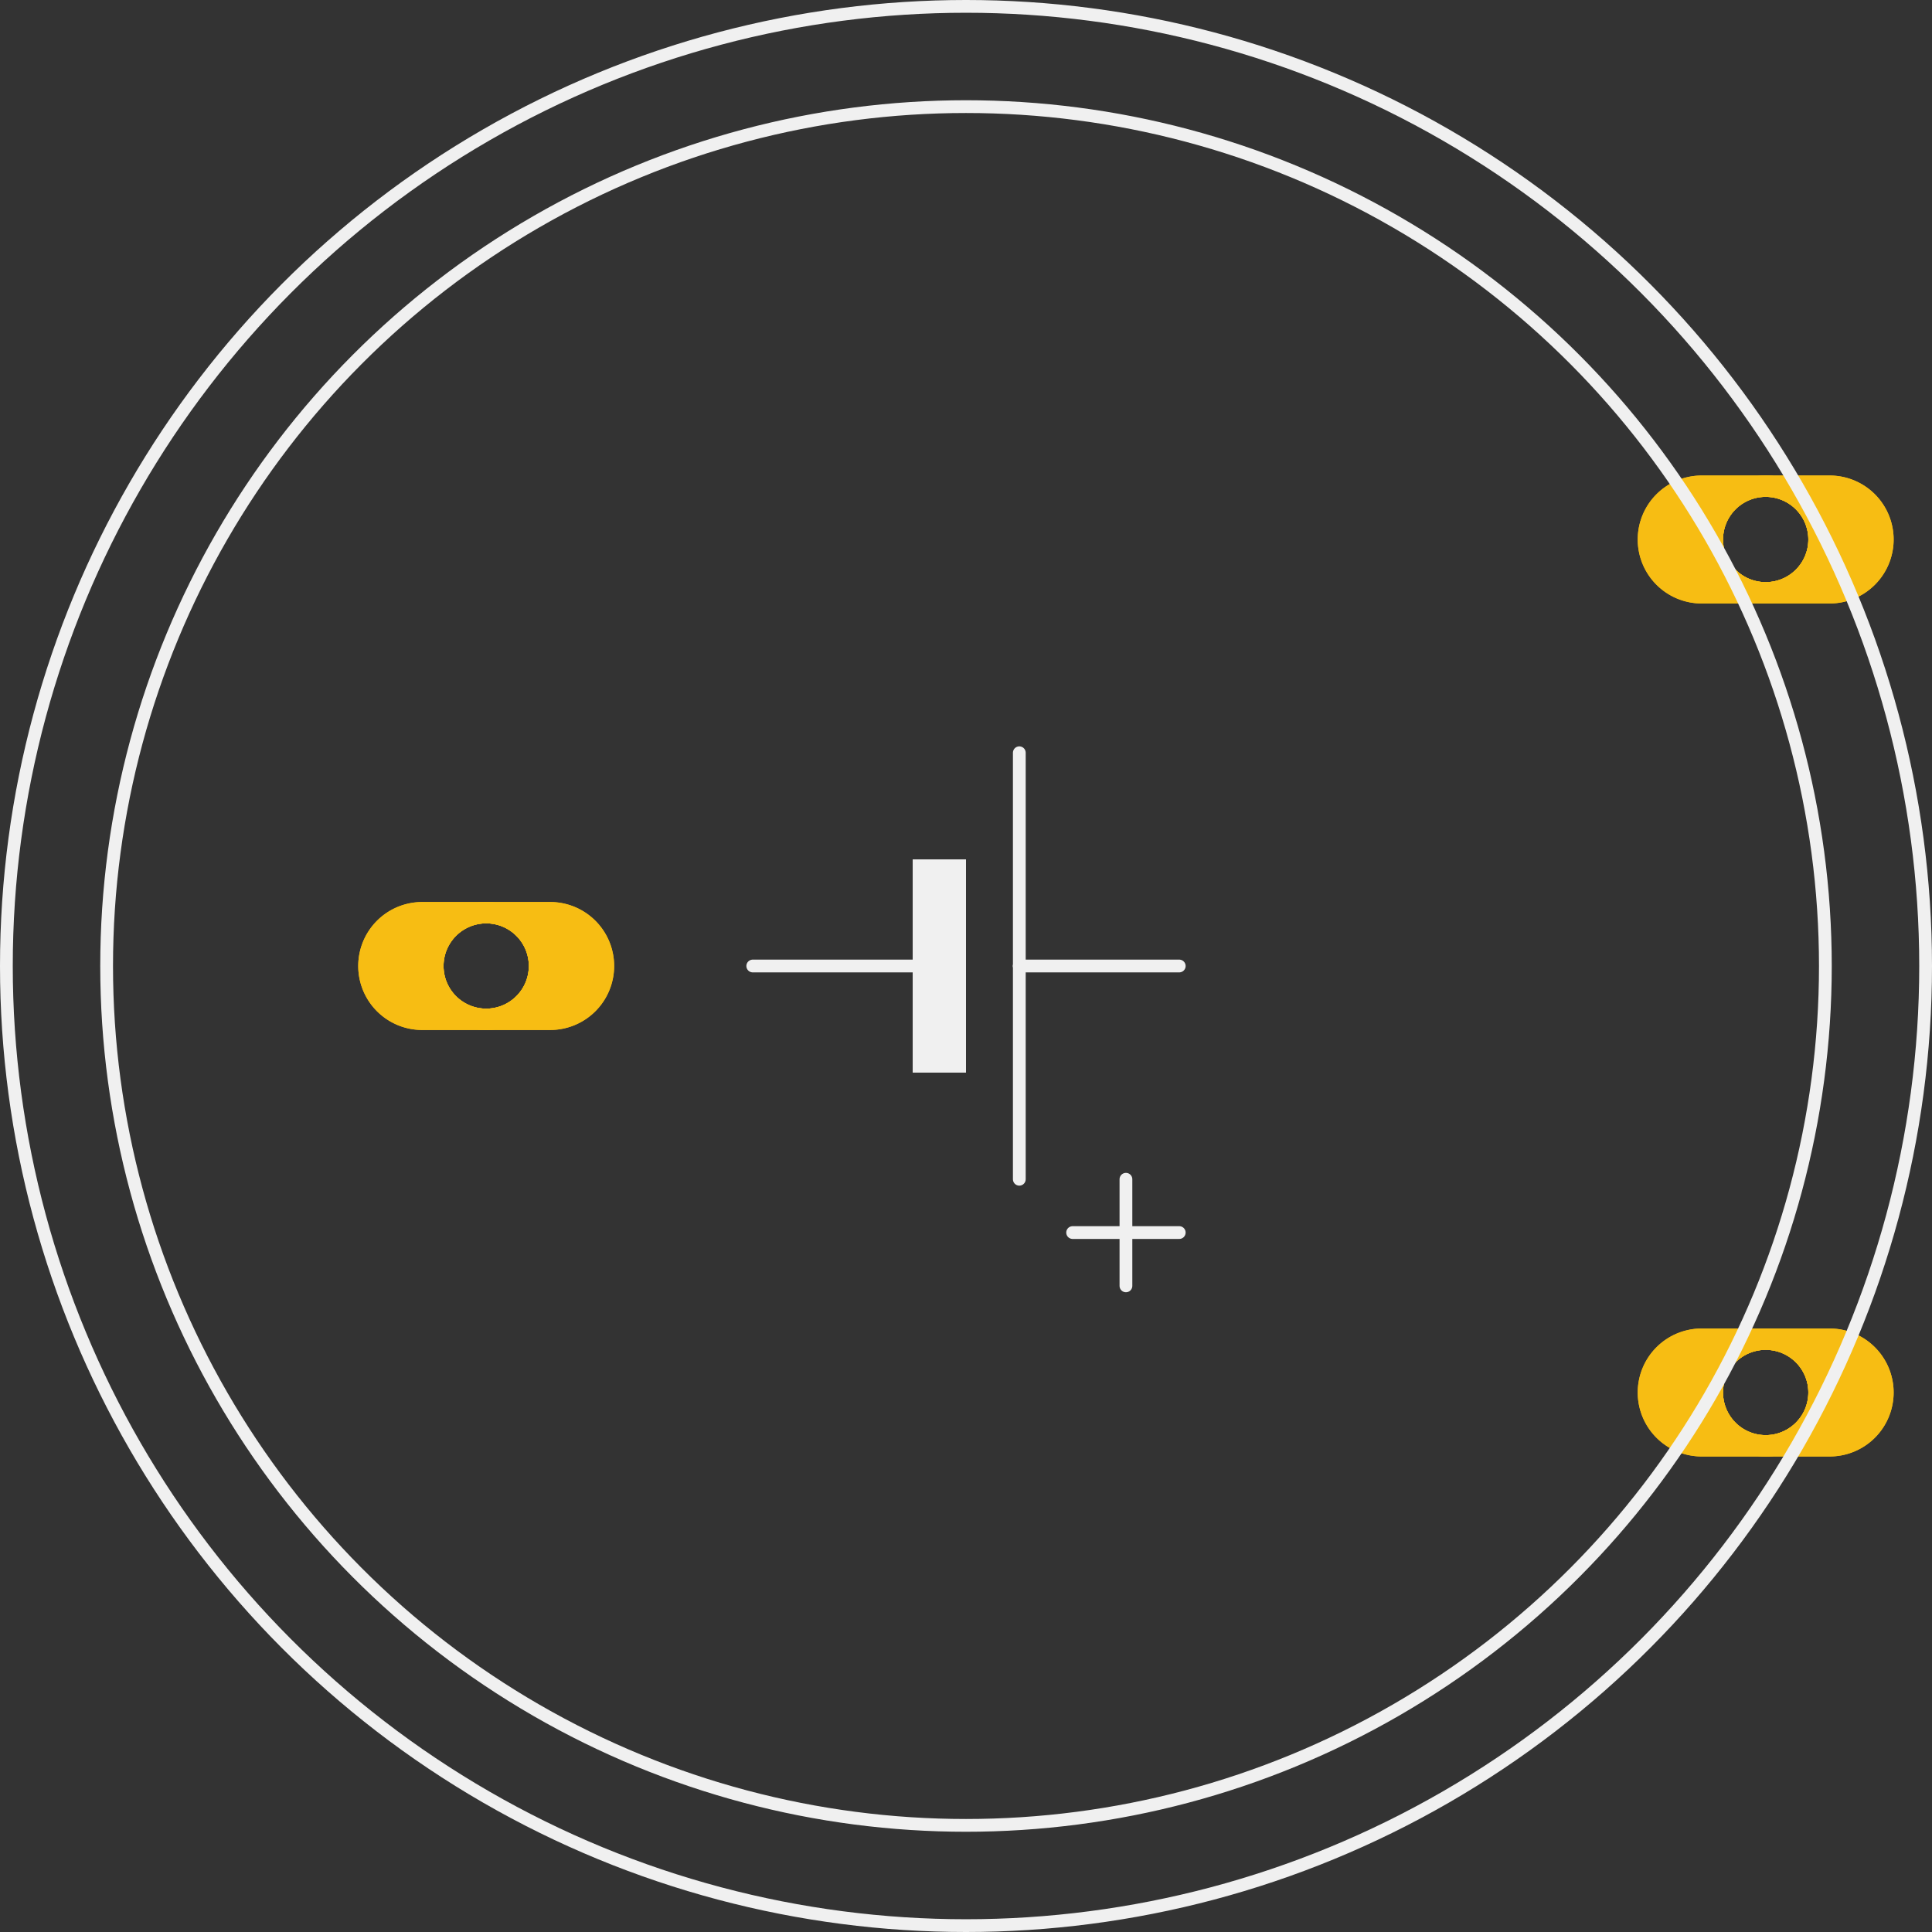 <?xml version='1.0' encoding='UTF-8' standalone='no'?>
<!-- Created with Fritzing (http://www.fritzing.org/) -->
<svg xmlns:svg='http://www.w3.org/2000/svg' xmlns='http://www.w3.org/2000/svg' version='1.2' baseProfile='tiny' x='0in' y='0in' width='0.906in' height='0.906in' viewBox='0 0 23.012 23.012' >
<rect x="0" y="0" width="23.012" height="23.012" fill="#333333" stroke="none"/>
<g id='copper1'>
<circle id='connector0pin' connectorname='-' cx='5.791' cy='11.506' r='0.635' stroke='#F7BD13' stroke-width='0.254' fill='none' />
<path stroke='none' stroke-width='0' d='m6.553,10.744a0.762,0.762 0 0 1 0.762,0.762l0,0a0.762,0.762 0 0 1 -0.762,0.762l-1.524,0a0.762,0.762 0 0 1 -0.762,-0.762l0,-0a0.762,0.762 0 0 1 0.762,-0.762l1.524,0zM5.283,11.506a0.508,0.508 0 1 0 1.016,0 0.508,0.508 0 1 0 -1.016,0z
' fill='#F7BD13' />
<circle id='connector1pin' connectorname='+' cx='21.031' cy='16.586' r='0.635' stroke='#F7BD13' stroke-width='0.254' fill='none' />
<path stroke='none' stroke-width='0' d='m21.793,15.824a0.762,0.762 0 0 1 0.762,0.762l0,0a0.762,0.762 0 0 1 -0.762,0.762l-1.524,0a0.762,0.762 0 0 1 -0.762,-0.762l0,-0a0.762,0.762 0 0 1 0.762,-0.762l1.524,0zM20.523,16.586a0.508,0.508 0 1 0 1.016,0 0.508,0.508 0 1 0 -1.016,0z
' fill='#F7BD13' />
<circle id='connector2pin' connectorname='+@1' cx='21.031' cy='6.426' r='0.635' stroke='#F7BD13' stroke-width='0.254' fill='none' />
<path stroke='none' stroke-width='0' d='m21.793,5.664a0.762,0.762 0 0 1 0.762,0.762l0,0a0.762,0.762 0 0 1 -0.762,0.762l-1.524,0a0.762,0.762 0 0 1 -0.762,-0.762l0,-0a0.762,0.762 0 0 1 0.762,-0.762l1.524,0zM20.523,6.426a0.508,0.508 0 1 0 1.016,0 0.508,0.508 0 1 0 -1.016,0z
' fill='#F7BD13' />
<g id='copper0'>
<circle id='connector0pin' connectorname='-' cx='5.791' cy='11.506' r='0.635' stroke='#F7BD13' stroke-width='0.254' fill='none' />
<path stroke='none' stroke-width='0' d='m6.553,10.744a0.762,0.762 0 0 1 0.762,0.762l0,0a0.762,0.762 0 0 1 -0.762,0.762l-1.524,0a0.762,0.762 0 0 1 -0.762,-0.762l0,-0a0.762,0.762 0 0 1 0.762,-0.762l1.524,0zM5.283,11.506a0.508,0.508 0 1 0 1.016,0 0.508,0.508 0 1 0 -1.016,0z
' fill='#F7BD13' />
<circle id='connector1pin' connectorname='+' cx='21.031' cy='16.586' r='0.635' stroke='#F7BD13' stroke-width='0.254' fill='none' />
<path stroke='none' stroke-width='0' d='m21.793,15.824a0.762,0.762 0 0 1 0.762,0.762l0,0a0.762,0.762 0 0 1 -0.762,0.762l-1.524,0a0.762,0.762 0 0 1 -0.762,-0.762l0,-0a0.762,0.762 0 0 1 0.762,-0.762l1.524,0zM20.523,16.586a0.508,0.508 0 1 0 1.016,0 0.508,0.508 0 1 0 -1.016,0z
' fill='#F7BD13' />
<circle id='connector2pin' connectorname='+@1' cx='21.031' cy='6.426' r='0.635' stroke='#F7BD13' stroke-width='0.254' fill='none' />
<path stroke='none' stroke-width='0' d='m21.793,5.664a0.762,0.762 0 0 1 0.762,0.762l0,0a0.762,0.762 0 0 1 -0.762,0.762l-1.524,0a0.762,0.762 0 0 1 -0.762,-0.762l0,-0a0.762,0.762 0 0 1 0.762,-0.762l1.524,0zM20.523,6.426a0.508,0.508 0 1 0 1.016,0 0.508,0.508 0 1 0 -1.016,0z
' fill='#F7BD13' />
</g>
</g>
<g id='silkscreen'>
<line class='other' x1='12.141' y1='8.966' x2='12.141' y2='11.506' stroke='#f0f0f0' stroke-width='0.152' stroke-linecap='round'/>
<line class='other' x1='8.966' y1='11.506' x2='10.871' y2='11.506' stroke='#f0f0f0' stroke-width='0.152' stroke-linecap='round'/>
<line class='other' x1='12.141' y1='11.506' x2='14.046' y2='11.506' stroke='#f0f0f0' stroke-width='0.152' stroke-linecap='round'/>
<line class='other' x1='12.141' y1='11.506' x2='12.141' y2='14.046' stroke='#f0f0f0' stroke-width='0.152' stroke-linecap='round'/>
<line class='other' x1='12.776' y1='14.681' x2='14.046' y2='14.681' stroke='#f0f0f0' stroke-width='0.152' stroke-linecap='round'/>
<line class='other' x1='13.411' y1='14.046' x2='13.411' y2='15.316' stroke='#f0f0f0' stroke-width='0.152' stroke-linecap='round'/>
<circle class='other' cx='11.506' cy='11.506' r='11.43' stroke='#f0f0f0' stroke-width='0.152' fill='none' />
<circle class='other' cx='11.506' cy='11.506' r='10.236' stroke='#f0f0f0' stroke-width='0.152' fill='none' />
<rect class='other' x='10.871' y='10.236' width='0.635' height='2.54' stroke='none' stroke-width='0' fill='#f0f0f0' stroke-linecap='round'/>
</g>
</svg>